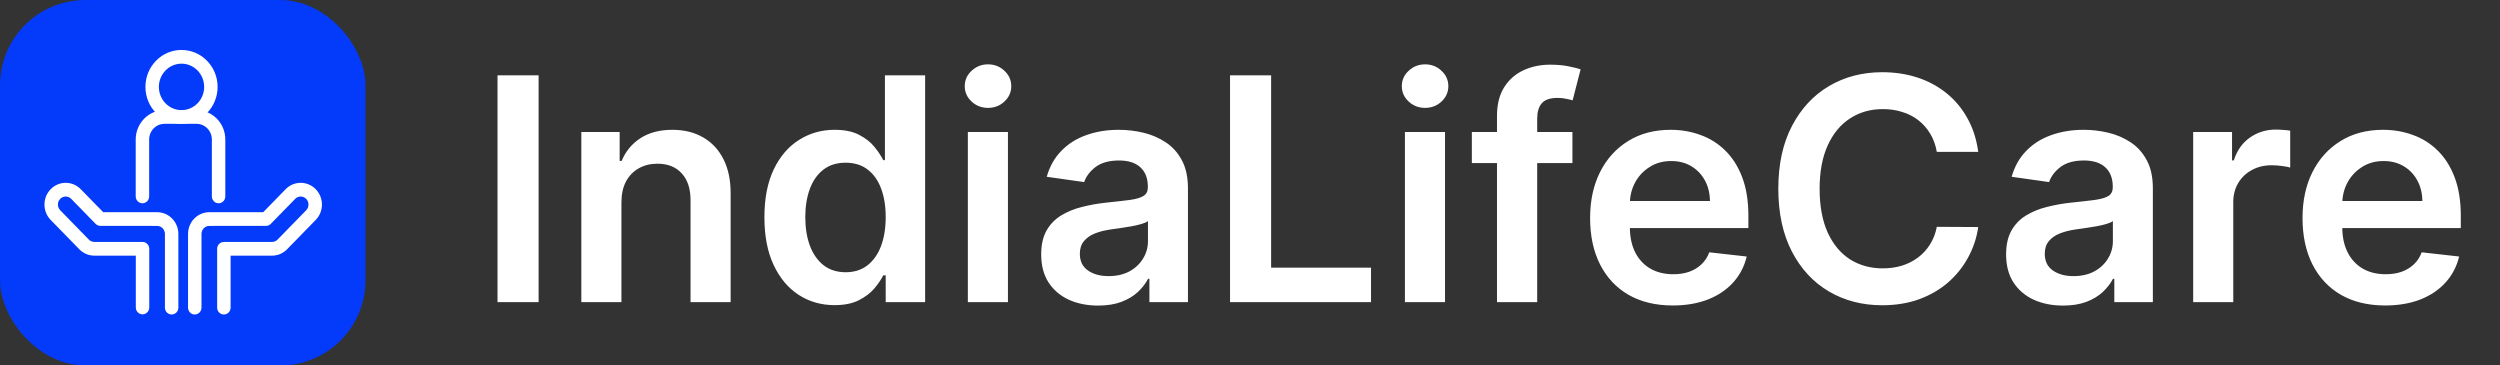 <svg width="1026" height="150" viewBox="0 0 1026 150" fill="none" xmlns="http://www.w3.org/2000/svg">
<rect x="0" y="0" width="1026" height="150" fill="#333333" stroke="none"/>
<rect width="150" height="150" rx="35" fill="#043AF9"/>
<path d="M84.285 35.66C84.285 30.121 79.901 25.63 74.494 25.63C69.088 25.63 64.705 30.12 64.705 35.66C64.705 41.2 69.088 45.691 74.494 45.691C79.901 45.691 84.285 41.2 84.285 35.66ZM88.804 35.66C88.804 43.757 82.397 50.321 74.494 50.321C66.592 50.321 60.186 43.757 60.186 35.66C60.186 27.564 66.592 21 74.494 21C82.397 21 88.804 27.564 88.804 35.66Z" fill="white" stroke="white"/>
<path d="M60.714 80.605V57.264C60.714 53.429 63.749 50.32 67.492 50.32H80.671C84.415 50.32 87.449 53.429 87.449 57.264V80.605C87.449 81.884 88.461 82.92 89.709 82.92C90.956 82.92 91.968 81.884 91.968 80.605V57.264C91.968 50.873 86.91 45.691 80.671 45.691H67.492C61.253 45.691 56.196 50.873 56.196 57.264V80.605C56.196 81.884 57.207 82.92 58.455 82.92C59.703 82.92 60.714 81.884 60.714 80.605ZM62.411 87.574H42.136L32.785 77.995C29.576 74.707 24.371 74.707 21.162 77.995C17.947 81.289 17.947 86.621 21.156 89.909L32.92 101.962C34.494 103.576 36.604 104.439 38.791 104.422C38.804 104.423 56.238 104.425 56.238 104.425V126.184C56.238 127.462 57.249 128.498 58.497 128.498C59.745 128.498 60.756 127.462 60.756 126.184V102.11C60.756 100.832 59.745 99.796 58.497 99.796H38.854C37.78 99.806 36.829 99.42 36.116 98.689L24.352 86.636C22.907 85.156 22.907 82.754 24.352 81.274C25.802 79.788 28.145 79.788 29.59 81.268L39.602 91.525C40.026 91.959 40.601 92.203 41.2 92.203H62.326C62.372 92.206 62.43 92.209 62.507 92.213H64.474C66.524 92.213 68.186 93.917 68.186 96.017V126.257C68.186 127.535 69.197 128.571 70.445 128.571C71.693 128.571 72.704 127.535 72.704 126.257V96.017C72.704 91.36 69.019 87.584 64.474 87.584H62.593C62.547 87.581 62.488 87.578 62.411 87.574ZM109.175 92.203C109.774 92.203 110.348 91.959 110.772 91.525L120.784 81.269C122.229 79.788 124.573 79.788 126.017 81.268C127.468 82.754 127.468 85.156 126.023 86.636L114.259 98.689C113.546 99.42 112.595 99.805 111.596 99.792C111.161 99.823 111.161 99.823 111.081 99.845C111.149 99.826 111.149 99.826 111.542 99.796H91.877C90.63 99.796 89.618 100.832 89.618 102.11V126.257C89.618 127.535 90.63 128.571 91.877 128.571C93.125 128.571 94.137 127.535 94.137 126.257V104.425H111.542C113.752 104.446 115.874 103.583 117.455 101.962L129.218 89.909C132.427 86.621 132.427 81.289 129.218 78.001C126.003 74.707 120.798 74.707 117.589 77.995L108.239 87.574H87.963L87.782 87.584H85.901C81.355 87.584 77.67 91.36 77.67 96.017V126.257C77.67 127.535 78.681 128.571 79.929 128.571C81.177 128.571 82.189 127.535 82.189 126.257V96.017C82.189 93.917 83.851 92.213 85.901 92.213H87.867L88.049 92.203H109.175Z" fill="white" stroke="white"/>
<path d="M221.045 30.909V124H204.182V30.909H221.045ZM255.034 83.091V124H238.58V54.182H254.307V66.046H255.125C256.731 62.136 259.292 59.03 262.807 56.727C266.352 54.424 270.731 53.273 275.943 53.273C280.761 53.273 284.958 54.303 288.534 56.364C292.14 58.424 294.928 61.409 296.898 65.318C298.898 69.227 299.883 73.97 299.852 79.546V124H283.398V82.091C283.398 77.424 282.186 73.773 279.761 71.136C277.367 68.5 274.049 67.182 269.807 67.182C266.928 67.182 264.367 67.818 262.125 69.091C259.913 70.333 258.17 72.136 256.898 74.5C255.655 76.864 255.034 79.727 255.034 83.091ZM342.489 125.227C337.004 125.227 332.095 123.818 327.761 121C323.428 118.182 320.004 114.091 317.489 108.727C314.973 103.364 313.716 96.849 313.716 89.182C313.716 81.424 314.989 74.879 317.534 69.546C320.11 64.182 323.58 60.136 327.943 57.409C332.307 54.651 337.17 53.273 342.534 53.273C346.625 53.273 349.989 53.97 352.625 55.364C355.261 56.727 357.352 58.379 358.898 60.318C360.443 62.227 361.64 64.03 362.489 65.727H363.17V30.909H379.67V124H363.489V113H362.489C361.64 114.697 360.413 116.5 358.807 118.409C357.201 120.288 355.08 121.894 352.443 123.227C349.807 124.561 346.489 125.227 342.489 125.227ZM347.08 111.727C350.564 111.727 353.534 110.788 355.989 108.909C358.443 107 360.307 104.348 361.58 100.955C362.852 97.561 363.489 93.606 363.489 89.091C363.489 84.576 362.852 80.651 361.58 77.318C360.337 73.985 358.489 71.394 356.034 69.546C353.61 67.697 350.625 66.773 347.08 66.773C343.413 66.773 340.352 67.727 337.898 69.636C335.443 71.546 333.595 74.182 332.352 77.546C331.11 80.909 330.489 84.758 330.489 89.091C330.489 93.454 331.11 97.349 332.352 100.773C333.625 104.167 335.489 106.848 337.943 108.818C340.428 110.758 343.473 111.727 347.08 111.727ZM397.205 124V54.182H413.659V124H397.205ZM405.477 44.273C402.871 44.273 400.629 43.409 398.75 41.682C396.871 39.924 395.932 37.818 395.932 35.364C395.932 32.879 396.871 30.773 398.75 29.045C400.629 27.288 402.871 26.409 405.477 26.409C408.114 26.409 410.356 27.288 412.205 29.045C414.083 30.773 415.023 32.879 415.023 35.364C415.023 37.818 414.083 39.924 412.205 41.682C410.356 43.409 408.114 44.273 405.477 44.273ZM450.67 125.409C446.246 125.409 442.261 124.621 438.716 123.045C435.201 121.439 432.413 119.076 430.352 115.955C428.322 112.833 427.307 108.985 427.307 104.409C427.307 100.47 428.034 97.212 429.489 94.636C430.943 92.061 432.928 90 435.443 88.454C437.958 86.909 440.792 85.742 443.943 84.954C447.125 84.136 450.413 83.546 453.807 83.182C457.898 82.758 461.216 82.379 463.761 82.046C466.307 81.682 468.155 81.136 469.307 80.409C470.489 79.651 471.08 78.485 471.08 76.909V76.636C471.08 73.212 470.064 70.561 468.034 68.682C466.004 66.803 463.08 65.864 459.261 65.864C455.231 65.864 452.034 66.742 449.67 68.5C447.337 70.258 445.761 72.333 444.943 74.727L429.58 72.546C430.792 68.303 432.792 64.758 435.58 61.909C438.367 59.03 441.777 56.879 445.807 55.455C449.837 54 454.292 53.273 459.17 53.273C462.534 53.273 465.883 53.667 469.216 54.455C472.549 55.242 475.595 56.545 478.352 58.364C481.11 60.151 483.322 62.591 484.989 65.682C486.686 68.773 487.534 72.636 487.534 77.273V124H471.716V114.409H471.17C470.17 116.348 468.761 118.167 466.943 119.864C465.155 121.53 462.898 122.879 460.17 123.909C457.473 124.909 454.307 125.409 450.67 125.409ZM454.943 113.318C458.246 113.318 461.11 112.667 463.534 111.364C465.958 110.03 467.822 108.273 469.125 106.091C470.458 103.909 471.125 101.53 471.125 98.954V90.727C470.61 91.151 469.731 91.546 468.489 91.909C467.277 92.273 465.913 92.591 464.398 92.864C462.883 93.136 461.383 93.379 459.898 93.591C458.413 93.803 457.125 93.985 456.034 94.136C453.58 94.47 451.383 95.015 449.443 95.773C447.504 96.53 445.973 97.591 444.852 98.954C443.731 100.288 443.17 102.015 443.17 104.136C443.17 107.167 444.277 109.455 446.489 111C448.701 112.545 451.519 113.318 454.943 113.318ZM504.807 124V30.909H521.67V109.864H562.67V124H504.807ZM576.58 124V54.182H593.034V124H576.58ZM584.852 44.273C582.246 44.273 580.004 43.409 578.125 41.682C576.246 39.924 575.307 37.818 575.307 35.364C575.307 32.879 576.246 30.773 578.125 29.045C580.004 27.288 582.246 26.409 584.852 26.409C587.489 26.409 589.731 27.288 591.58 29.045C593.458 30.773 594.398 32.879 594.398 35.364C594.398 37.818 593.458 39.924 591.58 41.682C589.731 43.409 587.489 44.273 584.852 44.273ZM645.318 54.182V66.909H604.045V54.182H645.318ZM614.364 124V47.591C614.364 42.894 615.333 38.985 617.273 35.864C619.242 32.742 621.879 30.409 625.182 28.864C628.485 27.318 632.152 26.545 636.182 26.545C639.03 26.545 641.561 26.773 643.773 27.227C645.985 27.682 647.621 28.091 648.682 28.454L645.409 41.182C644.712 40.97 643.833 40.758 642.773 40.545C641.712 40.303 640.53 40.182 639.227 40.182C636.167 40.182 634 40.924 632.727 42.409C631.485 43.864 630.864 45.955 630.864 48.682V124H614.364ZM686.489 125.364C679.489 125.364 673.443 123.909 668.352 121C663.292 118.061 659.398 113.909 656.67 108.545C653.943 103.152 652.58 96.803 652.58 89.5C652.58 82.318 653.943 76.015 656.67 70.591C659.428 65.136 663.277 60.894 668.216 57.864C673.155 54.803 678.958 53.273 685.625 53.273C689.928 53.273 693.989 53.97 697.807 55.364C701.655 56.727 705.049 58.849 707.989 61.727C710.958 64.606 713.292 68.273 714.989 72.727C716.686 77.151 717.534 82.424 717.534 88.546V93.591H660.307V82.5H701.761C701.731 79.349 701.049 76.546 699.716 74.091C698.383 71.606 696.519 69.651 694.125 68.227C691.761 66.803 689.004 66.091 685.852 66.091C682.489 66.091 679.534 66.909 676.989 68.546C674.443 70.151 672.458 72.273 671.034 74.909C669.64 77.515 668.928 80.379 668.898 83.5V93.182C668.898 97.242 669.64 100.727 671.125 103.636C672.61 106.515 674.686 108.727 677.352 110.273C680.019 111.788 683.14 112.545 686.716 112.545C689.11 112.545 691.277 112.212 693.216 111.545C695.155 110.848 696.837 109.833 698.261 108.5C699.686 107.167 700.761 105.515 701.489 103.545L716.852 105.273C715.883 109.333 714.034 112.879 711.307 115.909C708.61 118.909 705.155 121.242 700.943 122.909C696.731 124.545 691.913 125.364 686.489 125.364ZM811.864 62.318H794.864C794.379 59.53 793.485 57.061 792.182 54.909C790.879 52.727 789.258 50.879 787.318 49.364C785.379 47.849 783.167 46.712 780.682 45.955C778.227 45.167 775.576 44.773 772.727 44.773C767.667 44.773 763.182 46.045 759.273 48.591C755.364 51.106 752.303 54.803 750.091 59.682C747.879 64.53 746.773 70.454 746.773 77.454C746.773 84.576 747.879 90.576 750.091 95.454C752.333 100.303 755.394 103.97 759.273 106.455C763.182 108.909 767.652 110.136 772.682 110.136C775.47 110.136 778.076 109.773 780.5 109.045C782.955 108.288 785.152 107.182 787.091 105.727C789.061 104.273 790.712 102.485 792.045 100.364C793.409 98.242 794.348 95.818 794.864 93.091L811.864 93.182C811.227 97.606 809.848 101.758 807.727 105.636C805.636 109.515 802.894 112.939 799.5 115.909C796.106 118.848 792.136 121.152 787.591 122.818C783.045 124.455 778 125.273 772.455 125.273C764.273 125.273 756.97 123.379 750.545 119.591C744.121 115.803 739.061 110.333 735.364 103.182C731.667 96.03 729.818 87.454 729.818 77.454C729.818 67.424 731.682 58.849 735.409 51.727C739.136 44.576 744.212 39.106 750.636 35.318C757.061 31.53 764.333 29.636 772.455 29.636C777.636 29.636 782.455 30.364 786.909 31.818C791.364 33.273 795.333 35.409 798.818 38.227C802.303 41.015 805.167 44.439 807.409 48.5C809.682 52.53 811.167 57.136 811.864 62.318ZM846.67 125.409C842.246 125.409 838.261 124.621 834.716 123.045C831.201 121.439 828.413 119.076 826.352 115.955C824.322 112.833 823.307 108.985 823.307 104.409C823.307 100.47 824.034 97.212 825.489 94.636C826.943 92.061 828.928 90 831.443 88.454C833.958 86.909 836.792 85.742 839.943 84.954C843.125 84.136 846.413 83.546 849.807 83.182C853.898 82.758 857.216 82.379 859.761 82.046C862.307 81.682 864.155 81.136 865.307 80.409C866.489 79.651 867.08 78.485 867.08 76.909V76.636C867.08 73.212 866.064 70.561 864.034 68.682C862.004 66.803 859.08 65.864 855.261 65.864C851.231 65.864 848.034 66.742 845.67 68.5C843.337 70.258 841.761 72.333 840.943 74.727L825.58 72.546C826.792 68.303 828.792 64.758 831.58 61.909C834.367 59.03 837.777 56.879 841.807 55.455C845.837 54 850.292 53.273 855.17 53.273C858.534 53.273 861.883 53.667 865.216 54.455C868.549 55.242 871.595 56.545 874.352 58.364C877.11 60.151 879.322 62.591 880.989 65.682C882.686 68.773 883.534 72.636 883.534 77.273V124H867.716V114.409H867.17C866.17 116.348 864.761 118.167 862.943 119.864C861.155 121.53 858.898 122.879 856.17 123.909C853.473 124.909 850.307 125.409 846.67 125.409ZM850.943 113.318C854.246 113.318 857.11 112.667 859.534 111.364C861.958 110.03 863.822 108.273 865.125 106.091C866.458 103.909 867.125 101.53 867.125 98.954V90.727C866.61 91.151 865.731 91.546 864.489 91.909C863.277 92.273 861.913 92.591 860.398 92.864C858.883 93.136 857.383 93.379 855.898 93.591C854.413 93.803 853.125 93.985 852.034 94.136C849.58 94.47 847.383 95.015 845.443 95.773C843.504 96.53 841.973 97.591 840.852 98.954C839.731 100.288 839.17 102.015 839.17 104.136C839.17 107.167 840.277 109.455 842.489 111C844.701 112.545 847.519 113.318 850.943 113.318ZM900.08 124V54.182H916.034V65.818H916.761C918.034 61.788 920.216 58.682 923.307 56.5C926.428 54.288 929.989 53.182 933.989 53.182C934.898 53.182 935.913 53.227 937.034 53.318C938.186 53.379 939.14 53.485 939.898 53.636V68.773C939.201 68.53 938.095 68.318 936.58 68.136C935.095 67.924 933.655 67.818 932.261 67.818C929.261 67.818 926.564 68.47 924.17 69.773C921.807 71.046 919.943 72.818 918.58 75.091C917.216 77.364 916.534 79.985 916.534 82.954V124H900.08ZM978.864 125.364C971.864 125.364 965.818 123.909 960.727 121C955.667 118.061 951.773 113.909 949.045 108.545C946.318 103.152 944.955 96.803 944.955 89.5C944.955 82.318 946.318 76.015 949.045 70.591C951.803 65.136 955.652 60.894 960.591 57.864C965.53 54.803 971.333 53.273 978 53.273C982.303 53.273 986.364 53.97 990.182 55.364C994.03 56.727 997.424 58.849 1000.36 61.727C1003.33 64.606 1005.67 68.273 1007.36 72.727C1009.06 77.151 1009.91 82.424 1009.91 88.546V93.591H952.682V82.5H994.136C994.106 79.349 993.424 76.546 992.091 74.091C990.758 71.606 988.894 69.651 986.5 68.227C984.136 66.803 981.379 66.091 978.227 66.091C974.864 66.091 971.909 66.909 969.364 68.546C966.818 70.151 964.833 72.273 963.409 74.909C962.015 77.515 961.303 80.379 961.273 83.5V93.182C961.273 97.242 962.015 100.727 963.5 103.636C964.985 106.515 967.061 108.727 969.727 110.273C972.394 111.788 975.515 112.545 979.091 112.545C981.485 112.545 983.652 112.212 985.591 111.545C987.53 110.848 989.212 109.833 990.636 108.5C992.061 107.167 993.136 105.515 993.864 103.545L1009.23 105.273C1008.26 109.333 1006.41 112.879 1003.68 115.909C1000.98 118.909 997.53 121.242 993.318 122.909C989.106 124.545 984.288 125.364 978.864 125.364Z" fill="white"/>
</svg>
